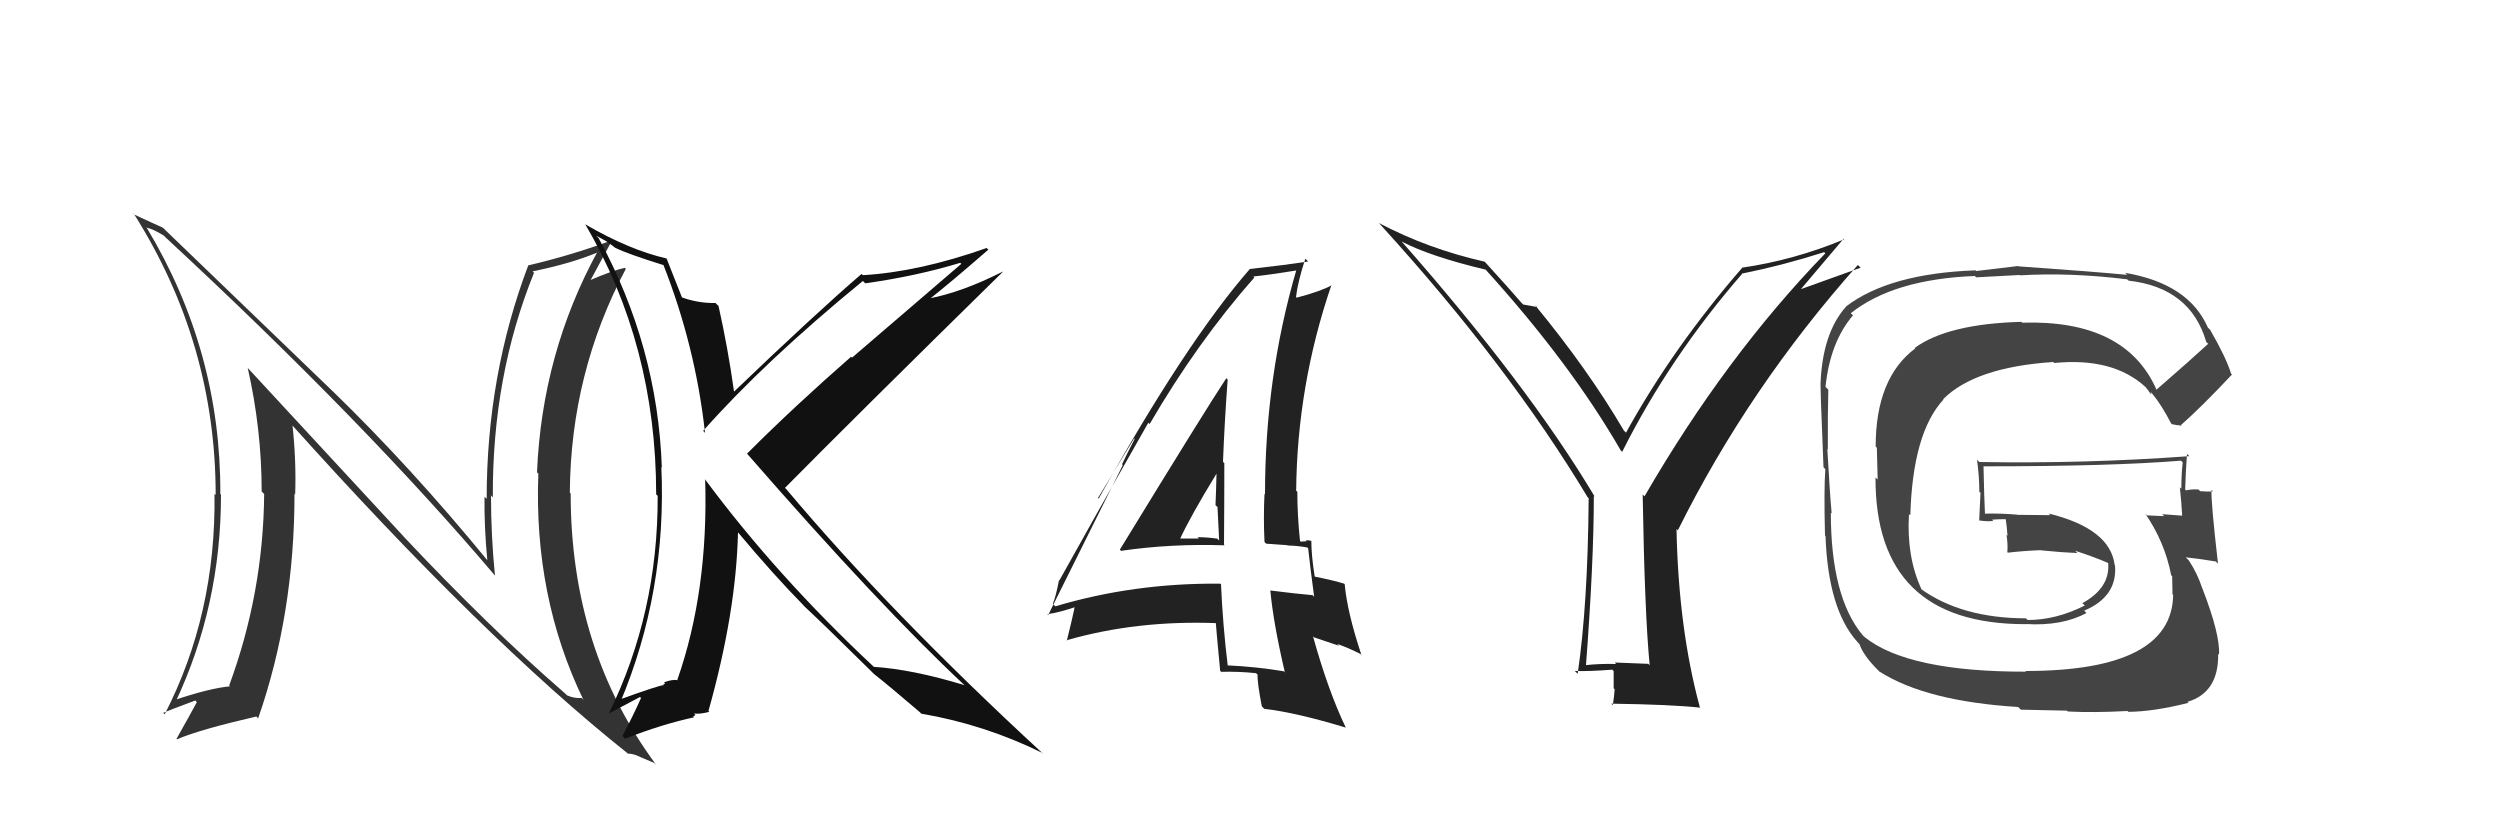 <svg xmlns="http://www.w3.org/2000/svg" width="150" height="50" viewBox="0,0,150,50"><path fill="#222" d="M98.88 39.82L98.90 39.83L96.88 39.75L96.97 39.84Q95.98 39.81 95.03 39.92L95.01 39.90L95.15 40.04Q95.63 33.74 95.63 29.75L95.55 29.67L95.69 29.81Q91.68 23.09 84.03 14.41L83.96 14.35L84.10 14.49Q85.79 15.38 89.14 16.18L89.15 16.19L89.14 16.18Q94.22 21.79 97.23 27.00L97.20 26.98L97.33 27.11Q100.19 21.41 104.57 16.38L104.56 16.37L104.59 16.40Q106.94 15.93 109.45 15.13L109.56 15.25L109.52 15.20Q103.54 21.37 98.67 29.78L98.69 29.80L98.56 29.67Q98.68 36.83 98.98 39.91ZM108.07 17.33L110.62 14.32L110.65 14.36Q107.64 15.61 104.52 16.06L104.51 16.06L104.53 16.07Q100.37 20.86 97.56 25.96L97.56 25.96L97.43 25.83Q95.28 22.16 92.08 18.28L92.04 18.24L92.23 18.43Q91.88 18.35 91.39 18.27L91.29 18.17L91.31 18.19Q90.63 17.40 89.10 15.72L89.09 15.71L89.08 15.70Q85.70 14.94 82.73 13.38L82.80 13.45L82.87 13.53Q90.49 21.90 95.25 29.82L95.25 29.82L95.32 29.90Q95.27 36.28 94.66 40.43L94.61 40.38L94.49 40.26Q95.29 40.29 96.74 40.18L96.82 40.27L96.82 41.30L96.88 41.35Q96.85 41.78 96.77 42.31L96.75 42.29L96.68 42.22Q100.27 42.27 102.02 42.46L101.94 42.38L101.99 42.43Q100.71 37.72 100.59 31.74L100.62 31.77L100.67 31.82Q104.93 23.25 111.47 15.90L111.64 16.06L108.08 17.34Z"/><path fill="#333" d="M24.10 32.06L14.84 22.05L14.86 22.06Q15.70 25.76 15.70 29.49L15.75 29.54L15.85 29.64Q15.80 35.57 13.75 41.13L13.80 41.18L13.80 41.18Q12.57 41.29 10.33 42.05L10.47 42.19L10.49 42.21Q13.26 36.38 13.26 29.68L13.23 29.65L13.22 29.64Q13.26 21.04 8.77 13.61L8.81 13.65L8.83 13.67Q9.14 13.72 9.82 14.13L9.90 14.21L9.93 14.24Q21.88 25.31 29.72 34.56L29.73 34.57L29.70 34.55Q29.46 32.17 29.46 29.74L29.39 29.66L29.57 29.84Q29.53 22.57 32.04 16.37L31.97 16.29L31.96 16.28Q34.33 15.80 35.93 15.11L35.95 15.14L35.87 15.06Q32.52 21.19 32.22 28.34L32.34 28.46L32.30 28.43Q32.02 35.80 34.99 41.96L35.05 42.03L34.90 41.88Q34.44 41.91 34.02 41.72L33.90 41.60L33.91 41.61Q29.34 37.65 24.12 32.09L24.26 32.23ZM37.65 45.20L37.63 45.17L37.67 45.22Q37.97 45.21 38.38 45.40L38.39 45.41L39.26 45.78L39.37 45.89Q34.24 38.98 34.24 29.61L34.17 29.53L34.19 29.55Q34.24 22.37 37.55 16.13L37.52 16.10L37.49 16.07Q36.77 16.22 35.36 16.83L35.49 16.96L35.40 16.87Q35.83 16.09 36.67 14.52L36.56 14.41L36.61 14.46Q34.15 15.35 31.71 15.92L31.66 15.87L31.70 15.91Q29.20 22.51 29.20 29.93L29.02 29.76L29.07 29.80Q29.05 31.65 29.24 33.63L29.35 33.74L29.31 33.70Q24.65 28.01 19.90 23.41L19.99 23.50L9.77 13.66L9.77 13.66Q9.29 13.45 8.07 12.88L7.96 12.77L8.04 12.84Q12.94 20.60 12.94 29.70L12.89 29.65L12.87 29.63Q12.97 36.85 9.88 42.86L9.90 42.88L9.79 42.77Q10.08 42.64 11.72 42.03L11.76 42.08L11.81 42.13Q11.43 42.84 10.59 44.33L10.65 44.39L10.62 44.36Q11.92 43.79 15.38 42.99L15.43 43.04L15.49 43.10Q17.67 36.83 17.67 29.64L17.62 29.58L17.71 29.67Q17.78 27.65 17.55 25.52L17.55 25.52L17.44 25.41Q29.02 38.32 37.62 45.17Z"/><path fill="#444" d="M129.36 23.36L129.26 23.26L129.39 23.38Q127.54 19.17 121.33 19.36L121.46 19.49L121.28 19.31Q116.87 19.43 114.89 20.87L115.05 21.04L114.92 20.90Q112.54 22.68 112.54 26.79L112.61 26.86L112.66 28.77L112.53 28.65Q112.50 37.45 121.52 37.45L121.66 37.59L121.52 37.44Q123.71 37.58 125.19 36.78L125.20 36.79L125.05 36.64Q127.06 35.79 126.90 33.92L126.91 33.93L126.88 33.90Q126.61 31.72 122.92 30.81L123.02 30.91L121.06 30.89L121.05 30.88Q120.00 30.79 119.05 30.82L119.07 30.84L119.10 30.88Q119.05 29.87 119.01 27.97L119.07 28.02L119.03 27.98Q126.68 27.98 130.87 27.64L130.80 27.58L130.96 27.74Q130.88 28.53 130.88 29.33L130.91 29.36L130.79 29.24Q130.89 30.14 130.93 30.94L130.80 30.81L130.93 30.94Q129.73 30.85 129.73 30.85L129.84 30.96L129.86 30.97Q128.42 30.91 128.81 30.91L128.82 30.92L128.71 30.81Q129.89 32.53 130.27 34.51L130.32 34.56L130.33 34.57Q130.35 35.19 130.35 35.65L130.31 35.61L130.39 35.70Q130.31 40.26 121.52 40.26L121.48 40.22L121.56 40.30Q114.45 40.31 111.86 38.21L111.81 38.16L111.76 38.11Q109.85 35.82 109.85 30.76L109.80 30.71L109.90 30.81Q109.79 29.64 109.64 26.93L109.73 27.02L109.67 26.97Q109.66 24.75 109.70 23.38L109.64 23.32L109.53 23.21Q109.81 20.52 111.18 18.92L111.14 18.88L111.05 18.79Q113.62 16.75 118.49 16.56L118.57 16.64L121.17 16.50L121.20 16.52Q124.21 16.34 127.64 16.76L127.59 16.72L127.72 16.84Q131.42 17.26 132.37 20.50L132.31 20.45L132.49 20.63Q131.48 21.56 129.39 23.38ZM130.68 25.48L130.88 25.57L130.84 25.52Q132.06 24.45 133.92 22.47L133.85 22.40L133.86 22.41Q133.59 21.50 132.61 19.79L132.55 19.73L132.47 19.65Q131.32 17.02 127.51 16.37L127.48 16.34L127.63 16.49Q125.41 16.28 121.10 15.98L121.09 15.96L118.58 16.26L118.53 16.22Q113.35 16.41 110.76 18.39L110.78 18.41L110.77 18.39Q109.34 19.98 109.23 23.06L109.16 22.99L109.25 23.08Q109.18 22.55 109.41 28.03L109.46 28.09L109.52 28.15Q109.43 29.39 109.50 32.13L109.66 32.28L109.53 32.16Q109.69 36.57 111.44 38.51L111.51 38.59L111.57 38.65Q111.80 39.33 112.68 40.21L112.69 40.22L112.76 40.29Q115.57 42.08 121.09 42.42L121.25 42.58L124.02 42.64L124.07 42.69Q125.63 42.77 127.65 42.66L127.73 42.74L127.70 42.71Q129.21 42.70 131.31 42.17L131.23 42.09L131.25 42.11Q133.13 41.55 133.09 39.23L133.17 39.31L133.14 39.28Q133.22 38.10 132.15 35.32L132.00 35.17L132.14 35.31Q131.85 34.41 131.32 33.61L131.33 33.62L131.14 33.44Q131.78 33.50 132.96 33.69L132.93 33.67L133.08 33.82Q132.65 30.07 132.69 29.39L132.80 29.50L132.78 29.48Q132.43 29.51 132.01 29.47L131.92 29.38L131.91 29.37Q131.54 29.34 131.16 29.42L131.13 29.39L131.11 29.37Q131.14 28.30 131.22 27.23L131.26 27.27L131.36 27.37Q125.04 27.83 118.76 27.72L118.66 27.62L118.62 27.58Q118.76 28.60 118.76 29.51L118.83 29.57L118.75 31.24L118.72 31.22Q119.18 31.30 119.60 31.26L119.62 31.28L119.52 31.18Q119.90 31.15 120.36 31.15L120.41 31.20L120.34 31.12Q120.42 31.66 120.45 32.15L120.47 32.17L120.39 32.09Q120.48 32.64 120.44 33.13L120.34 33.03L120.47 33.16Q121.42 33.05 122.45 33.01L122.49 33.05L122.46 33.02Q123.61 33.14 124.64 33.18L124.62 33.15L124.50 33.04Q125.69 33.43 126.56 33.81L126.50 33.74L126.52 33.80L126.49 33.78Q126.62 35.27 124.94 36.19L125.01 36.25L125.09 36.33Q123.37 37.20 121.66 37.20L121.52 37.07L121.56 37.10Q117.70 37.09 115.26 35.34L115.40 35.48L115.29 35.36Q114.38 33.39 114.54 30.84L114.58 30.89L114.62 30.92Q114.76 25.97 116.61 23.97L116.57 23.93L116.59 23.95Q118.51 22.03 123.20 21.72L123.28 21.81L123.25 21.78Q126.78 21.43 128.73 23.22L128.80 23.29L128.74 23.23Q128.94 23.47 129.05 23.66L129.07 23.67L129.03 23.52L129.15 23.64Q129.70 24.31 130.27 25.41L130.31 25.45L130.73 25.53Z"/><path fill="#111" d="M39.70 15.78L39.68 15.77L39.80 15.88Q41.73 20.79 42.30 25.96L42.33 26.00L42.19 25.85Q45.87 21.69 51.77 16.86L51.84 16.92L51.91 17.00Q54.98 16.57 57.61 15.77L57.68 15.83L51.12 21.46L51.07 21.40Q47.67 24.37 44.82 27.22L44.91 27.31L44.85 27.25Q52.83 36.41 57.89 41.13L57.96 41.20L57.87 41.11Q54.75 40.16 52.42 40.01L52.54 40.12L52.45 40.03Q46.59 34.55 42.28 28.73L42.36 28.81L42.31 28.75Q42.51 35.46 40.64 40.79L40.67 40.81L40.67 40.81Q40.34 40.75 39.84 40.94L39.91 41.00L39.79 41.08L39.82 41.11Q39.59 41.10 37.04 42.02L37.09 42.07L37.20 42.18Q40.02 35.49 39.68 28.02L39.72 28.07L39.71 28.05Q39.46 20.80 35.92 14.29L35.77 14.14L36.37 14.47L36.76 14.75L36.94 14.89L36.92 14.87Q37.61 15.22 39.82 15.91ZM40.13 15.65L40.02 15.54L40.00 15.51Q37.77 15.00 35.15 13.48L35.12 13.45L35.10 13.43Q39.37 20.71 39.37 29.66L39.42 29.71L39.46 29.75Q39.49 36.78 36.52 42.83L36.51 42.82L38.40 41.82L38.46 41.88Q38.03 42.86 37.35 44.15L37.35 44.16L37.51 44.32Q39.70 43.46 41.64 43.04L41.59 42.99L41.73 42.90L41.64 42.81Q41.99 42.86 42.56 42.71L42.46 42.61L42.51 42.65Q44.17 36.74 44.28 31.94L44.28 31.94L44.27 31.93Q46.41 34.49 48.24 36.35L48.17 36.29L48.24 36.36Q49.30 37.34 52.31 40.31L52.41 40.41L52.48 40.48L52.44 40.44Q53.32 41.13 55.19 42.73L55.33 42.87L55.28 42.82Q59.08 43.47 62.55 45.18L62.62 45.25L62.57 45.21Q53.41 36.77 47.17 29.34L47.16 29.34L47.10 29.27Q51.41 24.91 60.17 16.31L60.33 16.47L60.16 16.30Q57.71 17.54 55.69 17.92L55.74 17.96L55.74 17.97Q56.98 17.00 59.30 14.98L59.31 14.99L59.20 14.88Q55.12 16.32 51.77 16.51L51.71 16.45L51.69 16.44Q48.93 18.81 44.05 23.49L44.00 23.44L44.04 23.48Q43.68 20.90 43.11 18.35L43.02 18.27L42.93 18.18Q41.92 18.20 40.93 17.85L40.85 17.77L40.92 17.85Q40.56 16.95 39.99 15.50Z"/><path fill="#222" d="M67.21 33.00L67.17 32.96L67.26 33.05Q70.28 32.61 73.48 32.72L73.49 32.73L73.44 32.68Q73.46 30.18 73.46 27.79L73.32 27.65L73.38 27.71Q73.47 25.33 73.66 22.78L73.68 22.80L73.58 22.69Q72.41 24.45 67.19 32.98ZM77.13 40.36L77.16 40.40L77.04 40.28Q75.39 40.00 73.60 39.92L73.56 39.88L73.67 39.99Q73.37 37.53 73.26 35.05L73.29 35.08L73.22 35.02Q68.04 34.97 63.32 36.38L63.25 36.31L63.17 36.23Q63.35 35.80 63.54 34.81L63.53 34.80L63.56 34.83Q65.32 31.65 68.90 25.36L68.93 25.40L68.98 25.44Q71.84 20.53 75.26 16.65L75.21 16.60L75.20 16.59Q76.17 16.49 77.84 16.22L77.70 16.08L77.79 16.17Q75.90 22.62 75.90 29.66L75.97 29.73L75.87 29.63Q75.80 31.04 75.87 32.52L75.97 32.62L77.23 32.71L77.26 32.73Q77.84 32.74 78.45 32.85L78.37 32.78L78.49 32.90Q78.59 33.87 78.85 35.81L78.84 35.80L78.76 35.71Q77.71 35.62 76.23 35.43L76.20 35.40L76.22 35.43Q76.40 37.39 77.09 40.33ZM78.76 32.52L78.75 32.51L78.70 32.46Q78.54 32.41 78.35 32.41L78.41 32.47L78.05 32.50L78.00 32.45Q77.84 30.92 77.84 29.51L77.77 29.44L77.77 29.43Q77.83 23.10 79.89 17.09L79.83 17.03L79.91 17.11Q79.25 17.48 77.80 17.86L77.75 17.80L77.76 17.82Q77.86 16.93 78.32 15.52L78.38 15.58L78.49 15.69Q77.04 15.91 74.98 16.14L75.14 16.30L74.99 16.14Q71.14 20.56 65.92 29.92L65.88 29.88L68.05 26.30L68.08 26.33Q67.59 27.29 67.32 27.86L67.37 27.90L62.89 36.90L62.84 36.85Q63.54 36.76 64.68 36.37L64.55 36.25L64.45 36.52L64.46 36.53Q64.32 37.19 64.01 38.44L64.04 38.47L63.98 38.42Q68.21 37.20 73.05 37.39L73.08 37.42L72.94 37.28Q73.02 38.27 73.21 40.25L73.35 40.39L73.26 40.31Q74.30 40.28 75.36 40.39L75.37 40.40L75.45 40.47Q75.44 41.00 75.71 42.38L75.80 42.47L75.86 42.53Q77.76 42.75 80.76 43.66L80.70 43.60L80.74 43.64Q79.69 41.45 78.78 38.18L78.84 38.24L80.35 38.75L80.22 38.63Q80.95 38.89 81.63 39.24L81.70 39.31L81.68 39.28Q80.83 36.72 80.68 35.04L80.69 35.06L80.65 35.02Q80.04 34.83 78.90 34.60L79.02 34.72L78.88 34.58Q78.68 33.32 78.68 32.44ZM70.71 32.31L70.76 32.36L70.78 32.38Q71.43 30.97 72.99 28.42L73.03 28.47L72.99 28.42Q72.97 29.36 72.93 30.31L73.13 30.50L73.05 30.43Q73.11 31.48 73.15 32.43L73.09 32.37L73.04 32.32Q72.42 32.23 71.85 32.23L71.84 32.22L71.93 32.31Q71.32 32.31 70.71 32.31Z"/></svg>